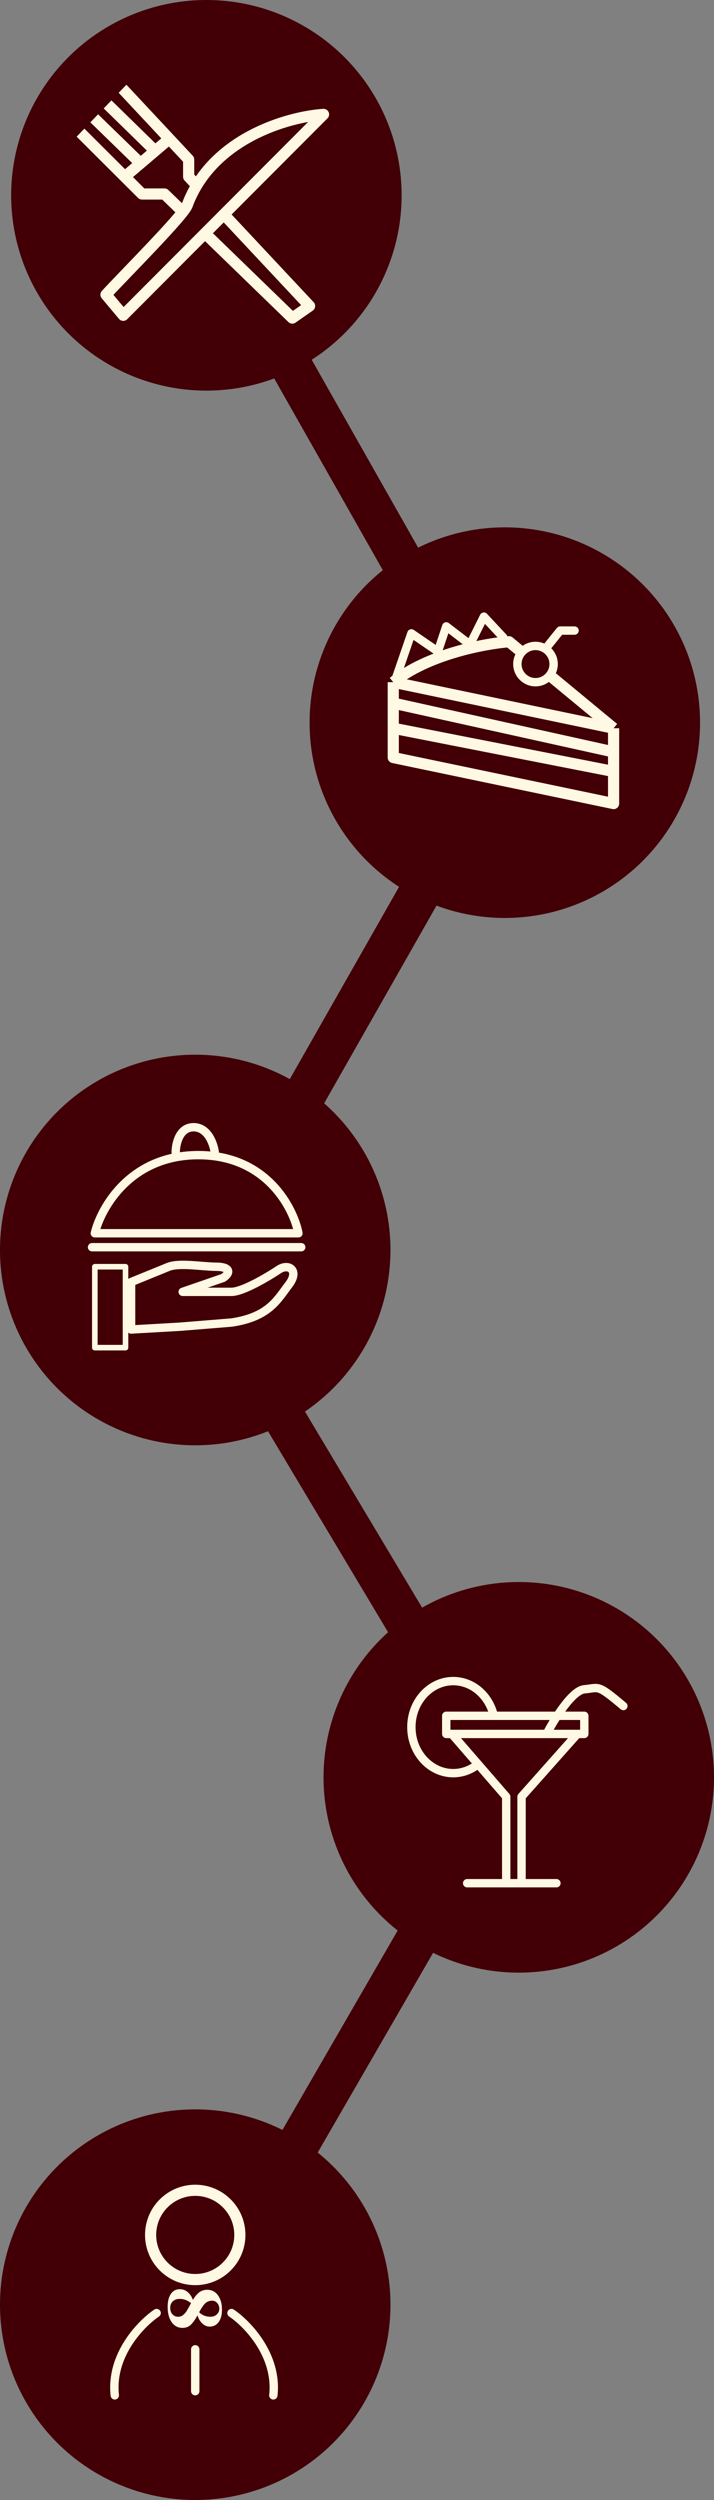 <svg width="256" height="896" viewBox="0 0 256 896" fill="none" xmlns="http://www.w3.org/2000/svg">
<rect x="0" y="0" width="256" height="896" fill="#808080" stroke="none"/>
<path d="M72 74L181 266.329L72 458.035L181 640.406L72 829" stroke="#420006" stroke-width="15" stroke-linecap="round" stroke-linejoin="round"/>
<circle cx="70" cy="826" r="70" fill="#420006"/>
<path d="M70 842L70 857" stroke="#FFF8E3" stroke-width="3" stroke-linecap="round" stroke-linejoin="round"/>
<circle cx="70" cy="801" r="16" fill="#420006" stroke="#FFF8E3" stroke-width="4"/>
<path d="M56.158 829C50.492 832.833 39.558 844.1 41.158 858.5" stroke="#FFF8E3" stroke-width="3" stroke-linecap="round" stroke-linejoin="round"/>
<path d="M83 829C88.667 832.833 99.6 844.1 98 858.5" stroke="#FFF8E3" stroke-width="3" stroke-linecap="round" stroke-linejoin="round"/>
<path d="M70.805 829.8C70.041 831.245 69.262 832.357 68.467 833.135C67.699 833.914 66.702 834.307 65.475 834.316C63.848 834.327 62.55 833.655 61.581 832.302C60.612 830.949 60.12 829.139 60.105 826.872C60.091 824.899 60.467 823.336 61.233 822.184C62.025 821.032 63.088 820.452 64.421 820.443C65.488 820.435 66.437 820.776 67.268 821.463C68.099 822.151 68.733 823.093 69.167 824.291C69.826 823.166 70.554 822.281 71.349 821.636C72.172 820.99 73.156 820.663 74.303 820.656C75.876 820.645 77.147 821.29 78.116 822.59C79.085 823.89 79.576 825.594 79.591 827.7C79.603 829.593 79.213 831.089 78.421 832.188C77.628 833.287 76.565 833.841 75.232 833.85C74.219 833.857 73.323 833.489 72.544 832.748C71.766 832.033 71.186 831.05 70.805 829.8ZM78.629 827.427C78.623 826.627 78.365 825.948 77.855 825.392C77.371 824.835 76.769 824.559 76.049 824.564C75.009 824.571 74.145 824.924 73.456 825.622C72.795 826.346 72.108 827.377 71.397 828.716C72.498 829.801 73.862 830.339 75.488 830.328C76.421 830.322 77.18 830.036 77.763 829.473C78.346 828.935 78.634 828.253 78.629 827.427ZM61.026 827.106C61.033 828.066 61.291 828.837 61.802 829.42C62.339 830.03 63.035 830.332 63.888 830.326C64.581 830.322 65.18 830.104 65.684 829.674C66.214 829.244 66.637 828.761 66.954 828.226C67.27 827.69 67.784 826.767 68.495 825.455C67.932 824.979 67.289 824.597 66.567 824.308C65.872 824.046 65.151 823.918 64.405 823.923C63.391 823.93 62.567 824.229 61.931 824.819C61.322 825.437 61.02 826.199 61.026 827.106Z" fill="#FFF8E3"/>
<circle cx="186" cy="637" r="70" fill="#420006"/>
<path d="M177.5 619C177.5 628.238 170.664 635.5 162.5 635.5C154.336 635.5 147.5 628.238 147.5 619C147.5 609.762 154.336 602.5 162.5 602.5C170.664 602.5 177.5 609.762 177.5 619Z" fill="#420006" stroke="#FFF8E3" stroke-width="3"/>
<path d="M209.5 614.944V621.444H207L187 643.944V674.944H181.5V643.944L162 621.444H160V614.944H176.5H199.801H209.5Z" fill="#420006"/>
<path d="M162 621.444H160V614.944H176.5H209.5V621.444H207M162 621.444L181.5 643.944V674.944H187V643.944L207 621.444M162 621.444H196M207 621.444H196M196 621.444C198.667 616.278 205.1 605.844 209.5 605.444C215 604.944 214 603.444 223.5 611.444M199.5 674.944H167.5" stroke="#FFF8E3" stroke-width="3" stroke-linecap="round" stroke-linejoin="round"/>
<circle cx="70" cy="448" r="70" fill="#420006"/>
<path d="M103.5 460.5C99.5 465.7 96.5 472 83 474L64.5 475.5L47 476.5V459.5L60.5 454C64.5 452.5 72.7 454 77.5 454C82.3 454 83 456 80 458L65.5 463H83C87 463 96 457.667 100 455C103.5 452.667 107.5 455.3 103.5 460.5Z" stroke="#FFF8E3" stroke-width="3" stroke-linecap="round" stroke-linejoin="round"/>
<rect x="34" y="454" width="11" height="29" fill="#420006" stroke="#FFF8E3" stroke-width="2" stroke-linejoin="round"/>
<path d="M33 447H108" stroke="#FFF8E3" stroke-width="3" stroke-linecap="round" stroke-linejoin="round"/>
<path d="M107 442H34C36.268 432.667 46.868 414 71.119 414C95.37 414 105.144 432.667 107 442Z" stroke="#FFF8E3" stroke-width="3" stroke-linecap="round" stroke-linejoin="round"/>
<path d="M77 413C76.611 410 74.55 404 69.417 404C64.283 404 63 410 63 413" stroke="#FFF8E3" stroke-width="3" stroke-linecap="round" stroke-linejoin="round"/>
<circle cx="181" cy="259" r="70" fill="#420006"/>
<path d="M220 261L141 244.5M220 261V269.5M220 261L182.5 230C173.833 230.667 153.4 234.5 141 244.5M141 244.5V247V252M141 252L220 269.5M141 252V261M220 269.5V276.5M220 276.5V288L141 271.5V261M220 276.5L141 261" stroke="#FFF8E3" stroke-width="4" stroke-linejoin="round"/>
<circle cx="192" cy="238" r="6.5" fill="#420006" stroke="#FFF8E3" stroke-width="3"/>
<path d="M196 232L200.839 226H206" stroke="#FFF8E3" stroke-width="3" stroke-linecap="round" stroke-linejoin="round"/>
<path d="M142 243L147.5 227L157 233.5L160 224.5L168.5 231L173.5 221L180.5 228.5" stroke="#FFF8E3" stroke-width="3" stroke-linecap="round" stroke-linejoin="round"/>
<circle cx="74" cy="70" r="70" fill="#420006"/>
<path d="M28 46.676L44.724 63.353M42.246 30L60.716 49.765M60.716 49.765L67.642 57.176V63.353L111 109.676L104.806 114L58.97 69.529H50.918L44.724 63.353M60.716 49.765L55.627 54.088M44.724 63.353L55.627 54.088M55.627 54.088L36.672 35.559" stroke="#FFF8E3" stroke-width="4" stroke-linejoin="round"/>
<path d="M49.835 58.026L32.559 41.215" stroke="#FFF8E3" stroke-width="4" stroke-linejoin="round"/>
<path d="M116 41L44.191 113L38 105.615C44.191 98.846 65.731 77.308 67.095 73.615C76.01 49.492 103.413 41.821 116 41Z" fill="#420006" stroke="#FFF8E3" stroke-width="4" stroke-linejoin="round"/>
<line x1="17.029" y1="51.941" x2="45.536" y2="22.195" stroke="#420006" stroke-width="11"/>
</svg>

